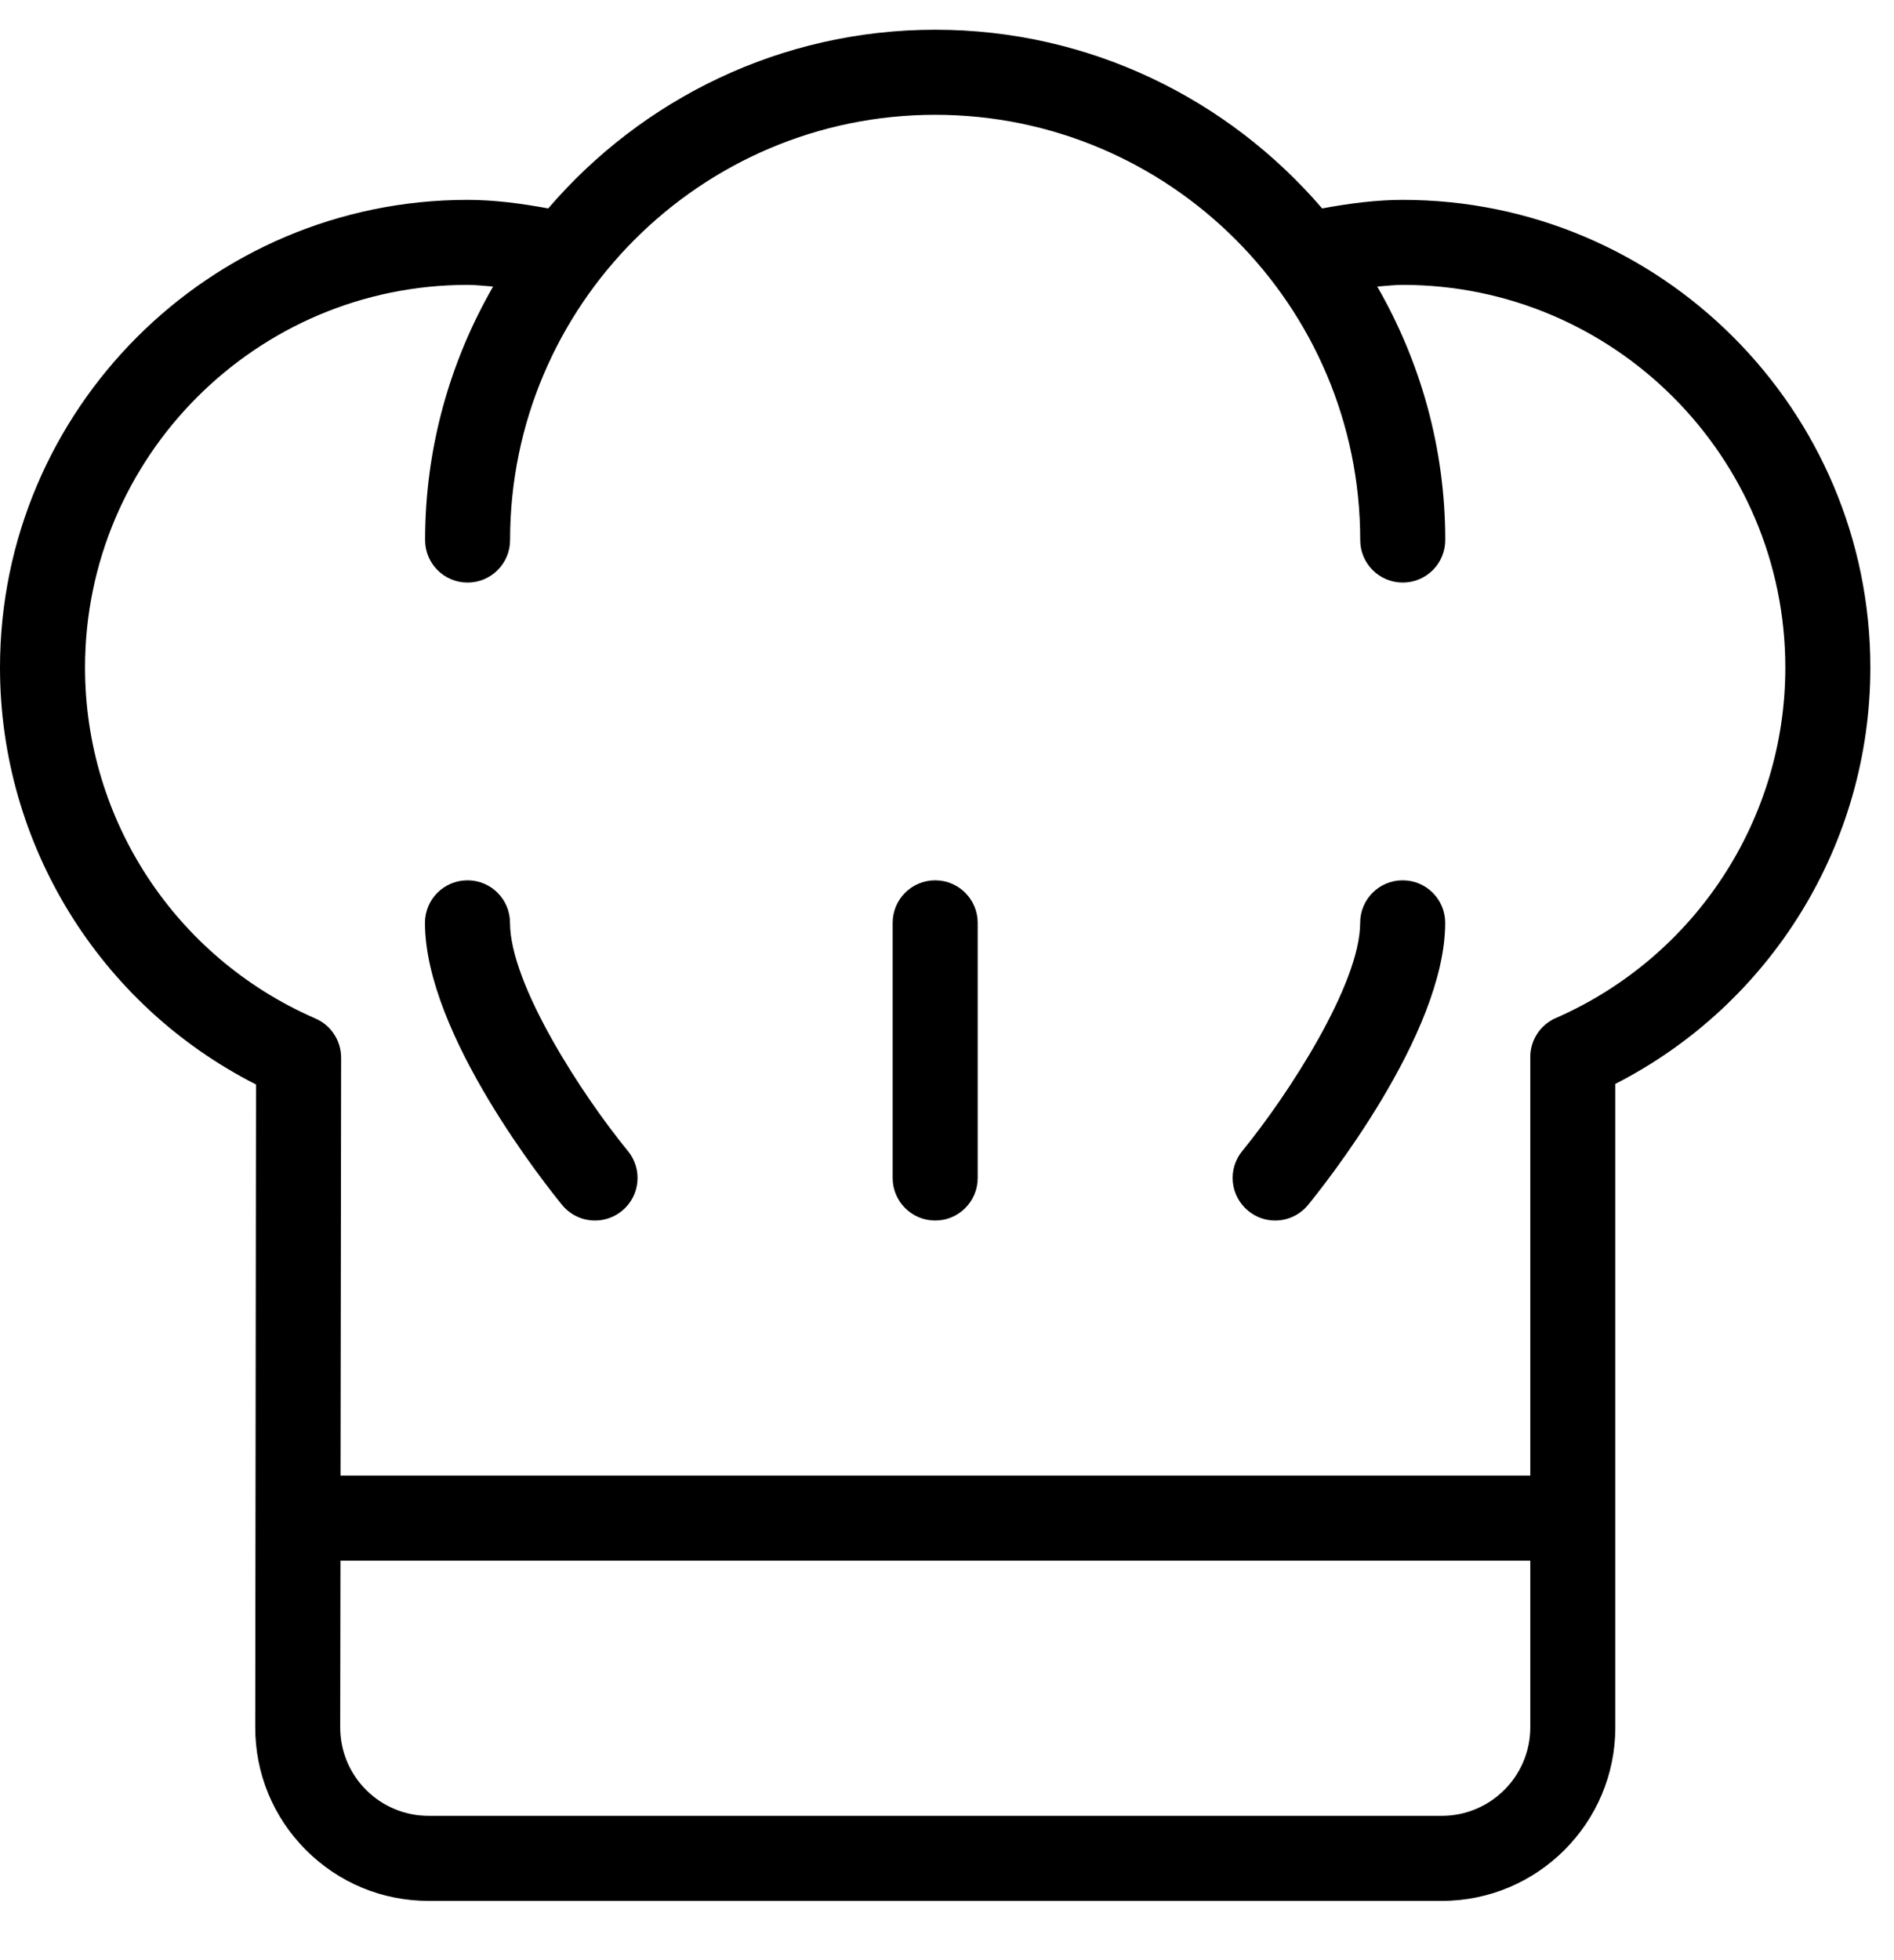 <svg width="29" height="30" viewBox="0 0 29 30" fill="none" xmlns="http://www.w3.org/2000/svg">
<path d="M7.809 14.124C7.809 13.764 7.518 13.473 7.158 13.473C6.798 13.473 6.507 13.764 6.507 14.124C6.507 15.833 8.393 18.18 8.607 18.442C8.736 18.599 8.923 18.68 9.111 18.68C9.256 18.68 9.402 18.631 9.524 18.532C9.802 18.304 9.842 17.894 9.614 17.616C8.916 16.765 7.809 15.066 7.809 14.124Z" fill="black"/>
<path d="M21.477 13.473C21.117 13.473 20.826 13.764 20.826 14.124C20.826 15.062 19.719 16.764 19.021 17.616C18.793 17.894 18.834 18.304 19.112 18.532C19.233 18.631 19.379 18.68 19.524 18.68C19.712 18.68 19.898 18.599 20.028 18.442C20.242 18.18 22.128 15.833 22.128 14.124C22.128 13.764 21.837 13.473 21.477 13.473Z" fill="black"/>
<path d="M14.319 13.473C13.959 13.473 13.668 13.764 13.668 14.124V18.029C13.668 18.389 13.959 18.68 14.319 18.68C14.679 18.68 14.97 18.389 14.97 18.029V14.124C14.97 13.764 14.678 13.473 14.319 13.473Z" fill="black"/>
<path d="M21.478 3.059C21.084 3.059 20.672 3.111 20.244 3.19C18.81 1.519 16.688 0.455 14.319 0.455C11.95 0.455 9.828 1.519 8.394 3.19C7.966 3.111 7.554 3.059 7.159 3.059C3.212 3.059 0 6.27 0 10.218C0 12.923 1.525 15.383 3.92 16.598L3.908 26.434C3.907 27.144 4.183 27.812 4.684 28.314C5.187 28.817 5.853 29.093 6.563 29.093H22.077C23.541 29.093 24.733 27.902 24.733 26.438V16.589C27.119 15.37 28.638 12.914 28.638 10.218C28.638 6.27 25.426 3.059 21.478 3.059ZM23.431 26.438C23.431 27.184 22.823 27.791 22.077 27.791H6.563C6.202 27.791 5.862 27.65 5.605 27.394C5.35 27.138 5.209 26.798 5.209 26.436L5.213 23.886H23.431V26.438ZM23.834 15.576C23.799 15.59 23.767 15.606 23.737 15.626C23.655 15.677 23.587 15.744 23.537 15.822C23.486 15.899 23.452 15.988 23.438 16.083C23.432 16.119 23.43 16.155 23.431 16.192V22.584H5.214L5.223 16.201C5.223 16.166 5.221 16.129 5.216 16.094C5.202 15.996 5.166 15.904 5.113 15.825C5.064 15.75 4.999 15.686 4.92 15.636C4.888 15.616 4.853 15.598 4.818 15.583C2.682 14.649 1.302 12.545 1.302 10.218C1.302 6.988 3.929 4.36 7.159 4.36C7.286 4.36 7.419 4.376 7.55 4.386C6.891 5.53 6.509 6.853 6.509 8.266C6.509 8.625 6.8 8.916 7.159 8.916C7.519 8.916 7.81 8.625 7.81 8.266C7.81 4.677 10.73 1.757 14.319 1.757C17.908 1.757 20.827 4.677 20.827 8.266C20.827 8.625 21.119 8.916 21.478 8.916C21.838 8.916 22.129 8.625 22.129 8.266C22.129 6.853 21.747 5.531 21.088 4.386C21.219 4.376 21.352 4.36 21.478 4.36C24.709 4.36 27.336 6.988 27.336 10.218C27.336 12.537 25.962 14.638 23.834 15.576Z" fill="black"/>
</svg>
